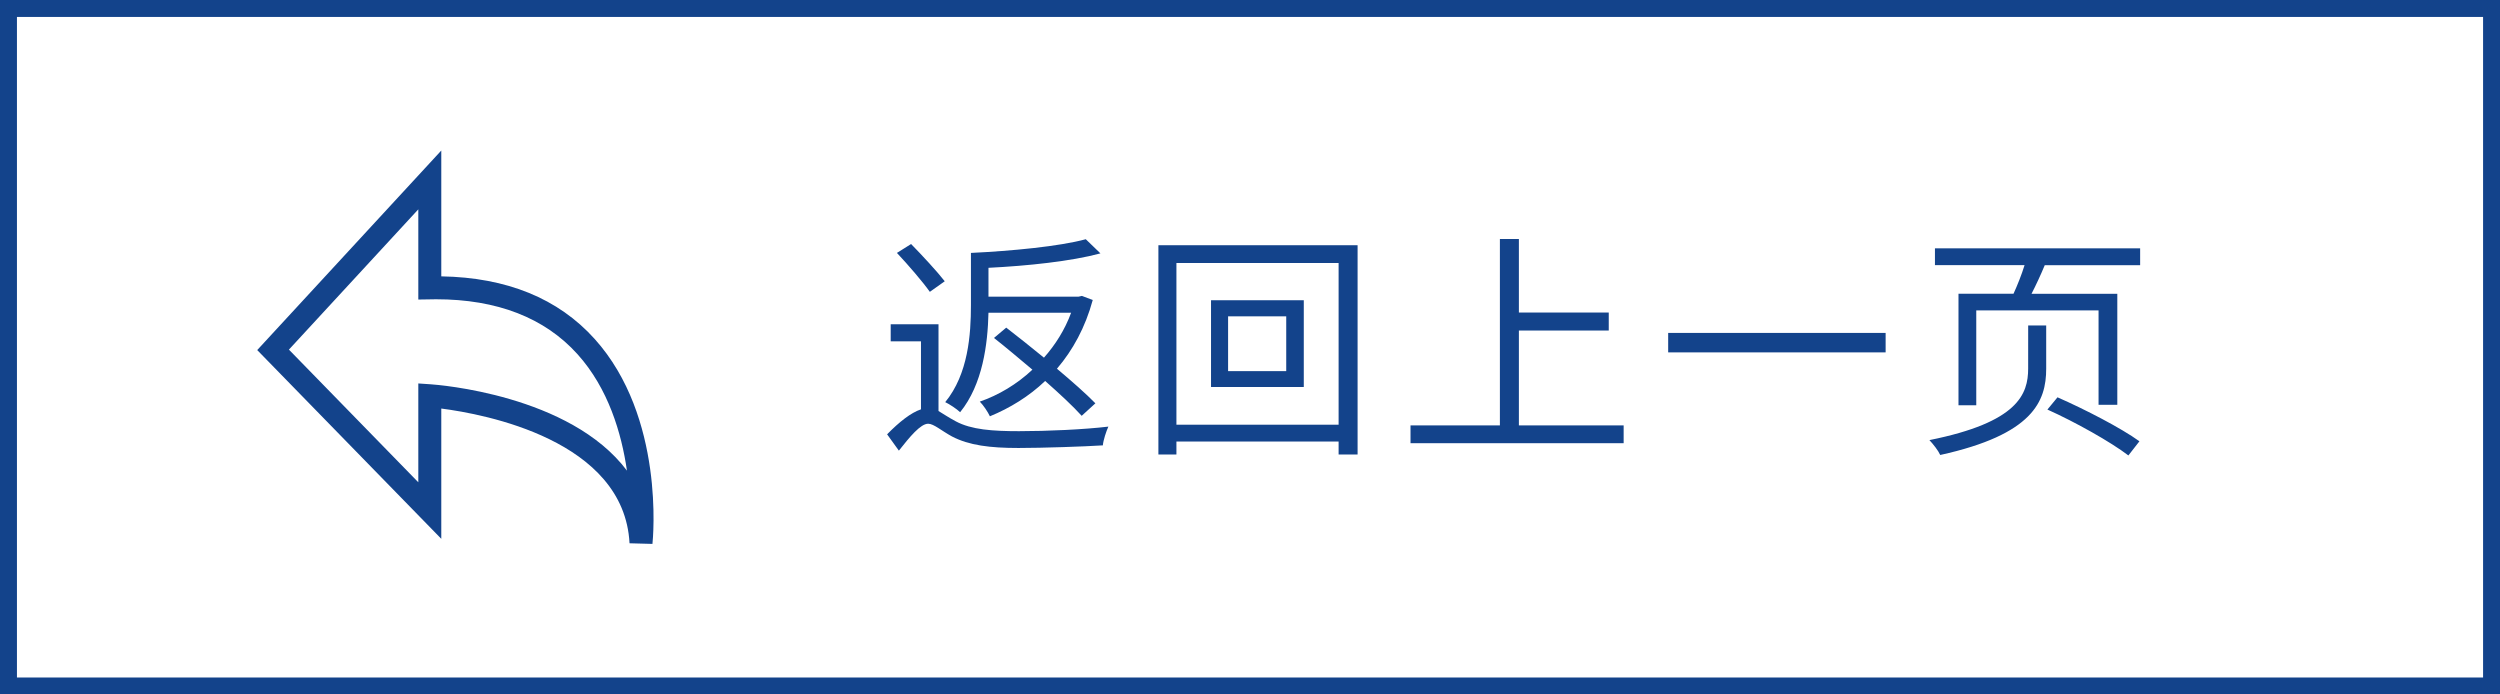<?xml version="1.0" encoding="utf-8"?>
<!-- Generator: Adobe Illustrator 17.0.0, SVG Export Plug-In . SVG Version: 6.00 Build 0)  -->
<!DOCTYPE svg PUBLIC "-//W3C//DTD SVG 1.1//EN" "http://www.w3.org/Graphics/SVG/1.1/DTD/svg11.dtd">
<svg version="1.1" id="图层_1" xmlns="http://www.w3.org/2000/svg" xmlns:xlink="http://www.w3.org/1999/xlink" x="0px" y="0px"
	 width="144px" height="40px" viewBox="0 0 144 40" enable-background="new 0 0 144 40" xml:space="preserve">
<g>
	<path fill="#13438B" d="M144,40H0V0h144V40z M0.976,39.024h142.049V0.976H0.976V39.024z"/>
</g>
<g>
	<path fill="#13438B" d="M37.581,31.329l-1.32-0.036c-0.308-5.95-8.378-7.443-10.843-7.761v7.504L14.816,20.164L25.418,8.671v7.247
		c3.766,0.062,6.737,1.273,8.834,3.605C38.304,24.026,37.612,31.032,37.581,31.329z M16.642,20.138l7.453,7.642v-5.693l0.707,0.048
		c0.402,0.027,8.028,0.6,11.311,4.974c-0.311-2.146-1.071-4.734-2.849-6.707c-1.891-2.099-4.633-3.164-8.149-3.164l-1.02,0.016
		v-5.196L16.642,20.138z"/>
</g>
<g>
	<path fill="#13438B" d="M54.057,23.674c0.263,0.152,0.554,0.359,0.997,0.595c0.899,0.484,2.131,0.567,3.64,0.567
		c1.633,0,3.751-0.097,5.148-0.263c-0.125,0.277-0.291,0.775-0.318,1.08c-1.038,0.068-3.474,0.151-4.857,0.151
		c-1.647,0-2.851-0.151-3.833-0.664c-0.609-0.332-1.052-0.733-1.371-0.733c-0.442,0-1.065,0.762-1.688,1.55l-0.678-0.94
		c0.692-0.706,1.37-1.246,1.951-1.439v-3.917h-1.744v-0.982h2.754v4.995C54.058,23.674,54.057,23.674,54.057,23.674z M53.559,16.81
		c-0.401-0.567-1.246-1.55-1.896-2.242l0.816-0.512c0.637,0.65,1.509,1.592,1.938,2.145L53.559,16.81z M56.936,18.014
		c-0.042,1.813-0.332,4.125-1.633,5.73c-0.18-0.18-0.623-0.471-0.858-0.581c1.329-1.62,1.481-3.903,1.481-5.592v-3.003
		c2.325-0.111,5.093-0.374,6.615-0.789l0.844,0.816c-1.688,0.457-4.208,0.72-6.449,0.831v1.661h5.19l0.193-0.042l0.623,0.235
		c-0.429,1.578-1.149,2.893-2.062,3.958c0.872,0.734,1.674,1.44,2.214,1.993l-0.789,0.72c-0.498-0.553-1.259-1.259-2.104-2.007
		c-0.927,0.886-2.035,1.564-3.183,2.035c-0.125-0.264-0.374-0.637-0.582-0.845c1.08-0.373,2.131-0.996,3.031-1.84
		c-0.761-0.637-1.522-1.287-2.214-1.827l0.706-0.595c0.665,0.512,1.426,1.121,2.173,1.73c0.65-0.734,1.204-1.605,1.564-2.588
		C61.696,18.014,56.936,18.014,56.936,18.014z"/>
	<path fill="#13438B" d="M78.197,14.125v12.054h-1.093v-0.747h-9.342v0.747h-1.038V14.125H78.197z M77.104,24.463v-9.314h-9.342
		v9.314H77.104z M75.098,17.294v4.997h-5.343v-4.997H75.098z M74.087,18.221h-3.349v3.156h3.349V18.221z"/>
	<path fill="#13438B" d="M93.522,24.504v1.024H81.246v-1.024h5.148V13.765h1.094V18h5.176v1.038h-5.176v5.466H93.522z"/>
	<path fill="#13438B" d="M108.612,19.176v1.121H96.087v-1.121H108.612z"/>
	<path fill="#13438B" d="M116.823,18.748h1.038v2.491c0,1.882-0.762,3.792-6.104,4.968c-0.11-0.249-0.401-0.622-0.623-0.857
		c5.107-1.024,5.688-2.644,5.688-4.125L116.823,18.748L116.823,18.748z M123.272,14.305v0.969h-5.494
		c-0.235,0.567-0.513,1.163-0.762,1.647h4.941v6.394h-1.08v-5.438h-7.044v5.467h-1.024V16.92h3.169
		c0.222-0.484,0.471-1.107,0.637-1.647h-5.162v-0.969h11.819C123.272,14.304,123.272,14.305,123.272,14.305z M118.512,22.885
		c1.577,0.692,3.667,1.771,4.719,2.533l-0.636,0.816c-1.011-0.775-3.059-1.924-4.664-2.644L118.512,22.885z"/>
</g>
</svg>
